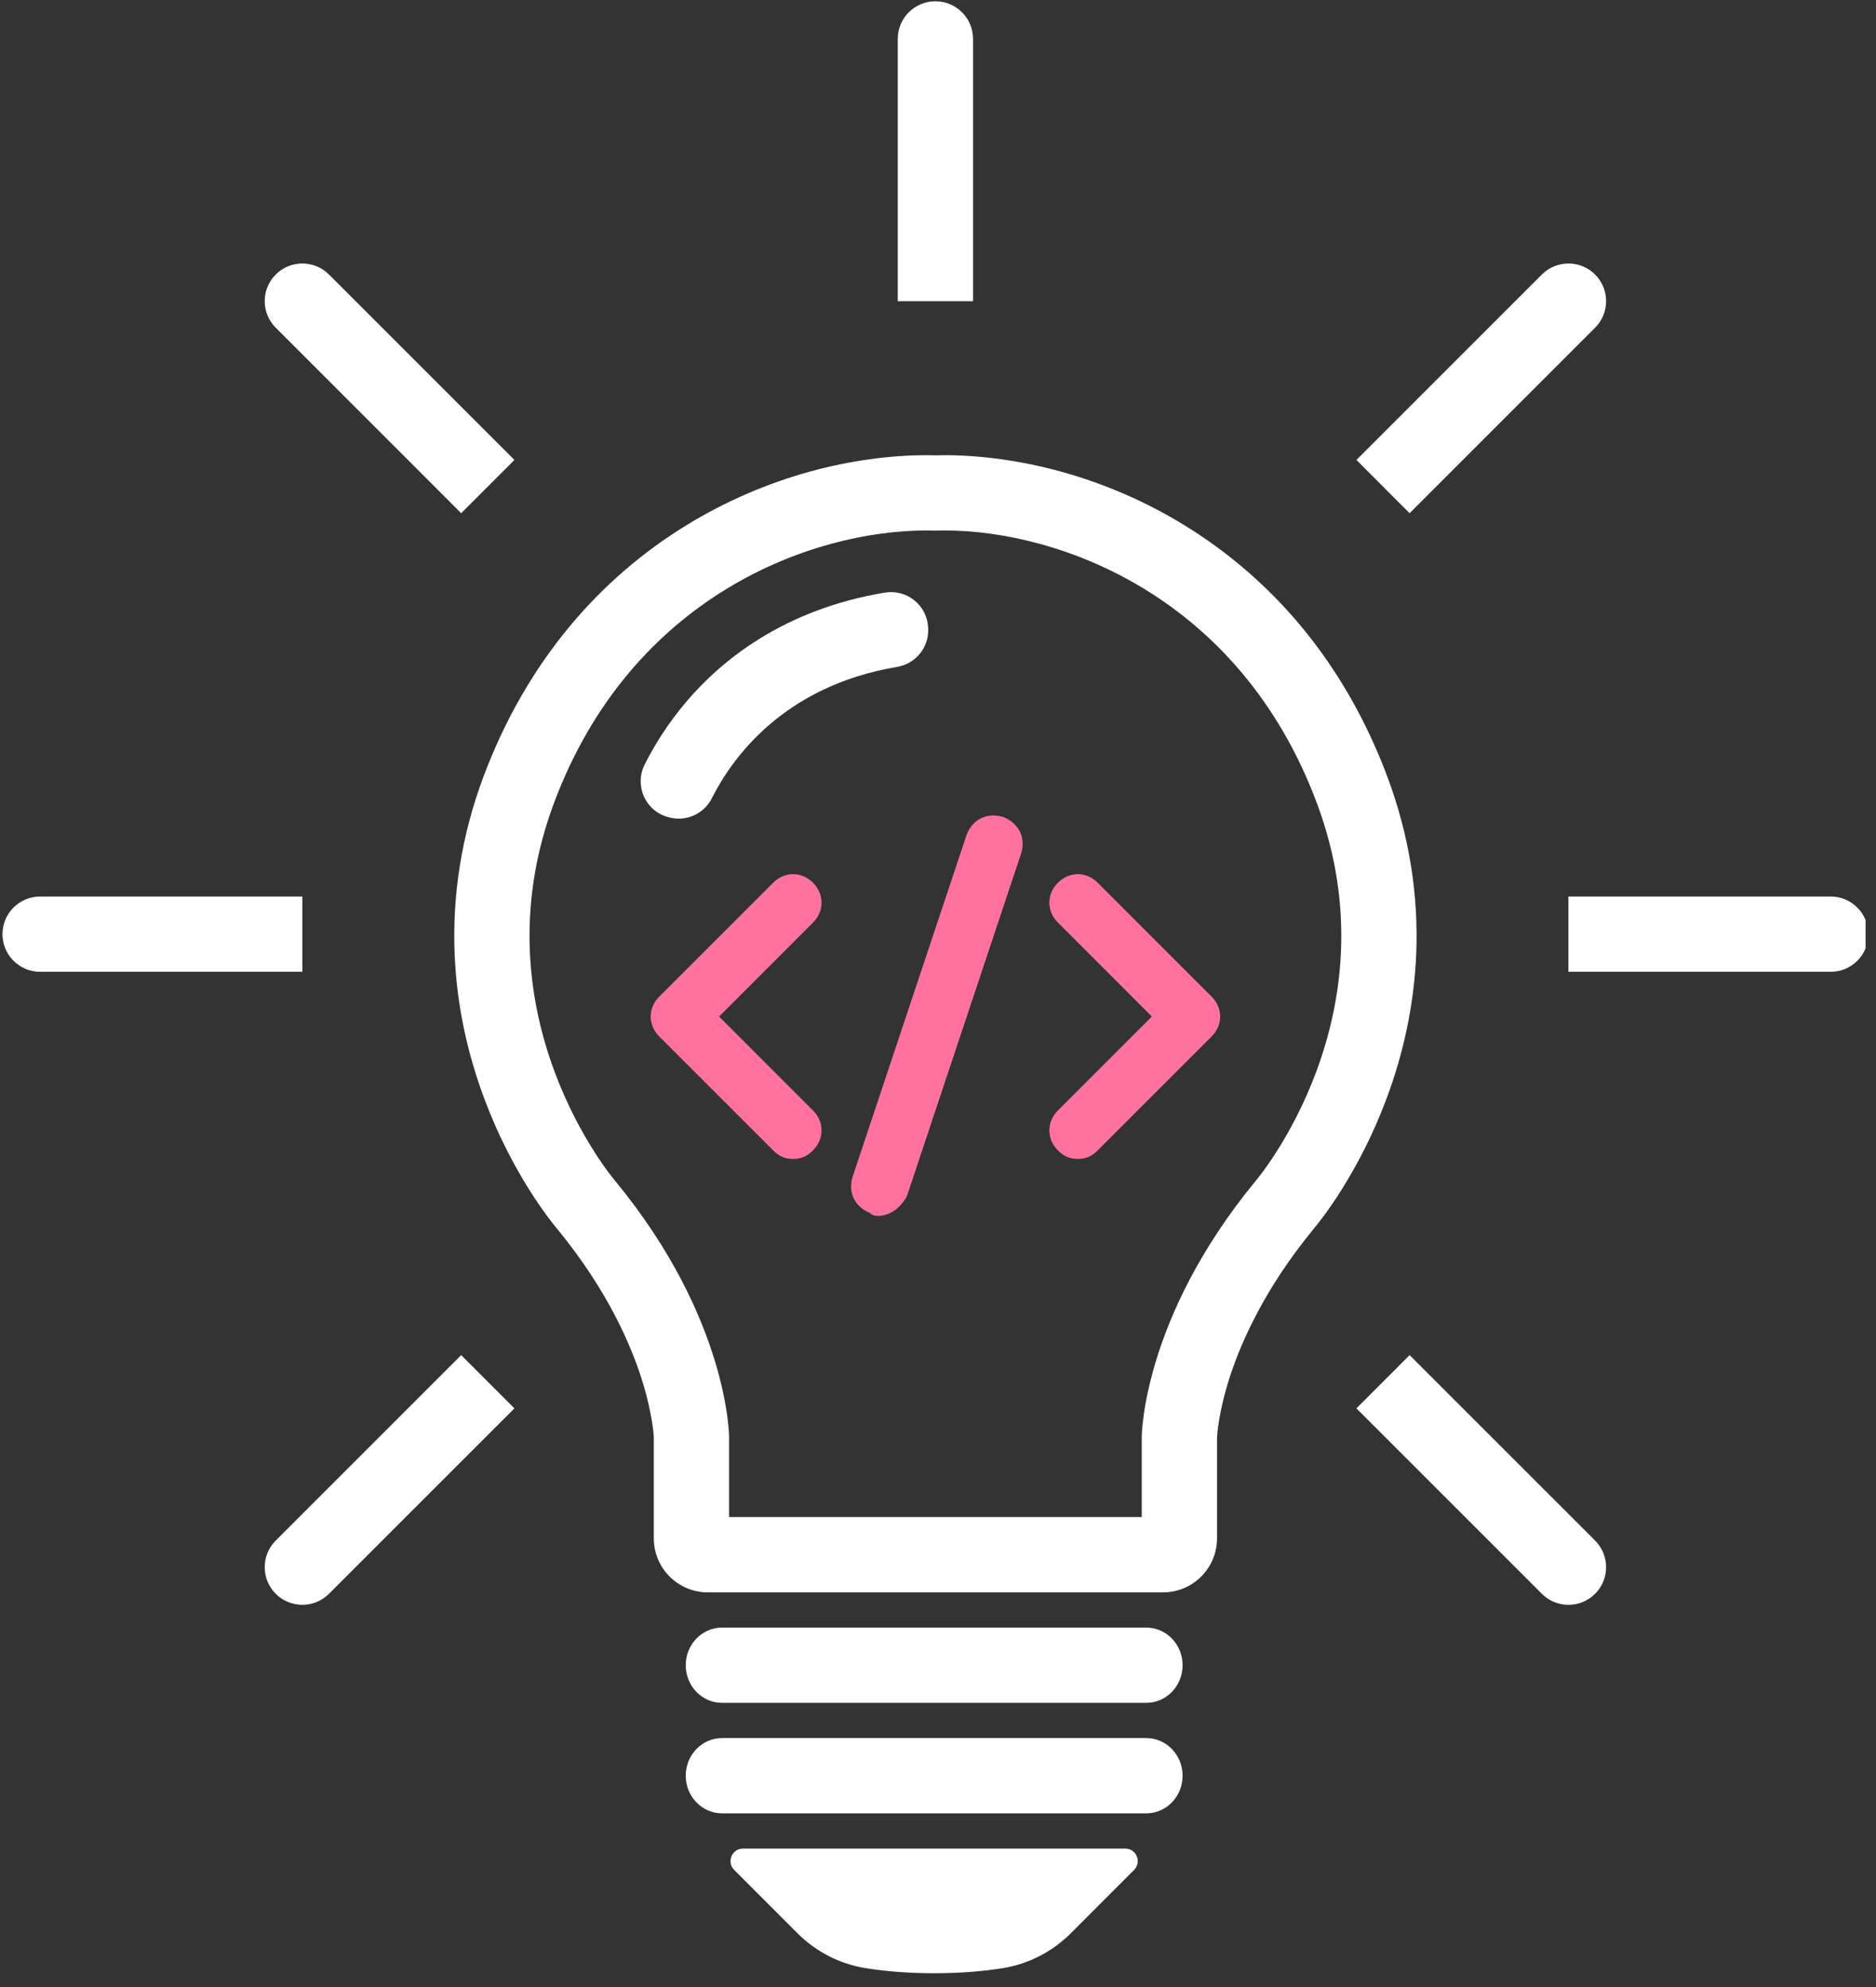 <svg xmlns="http://www.w3.org/2000/svg" xmlns:xlink="http://www.w3.org/1999/xlink" width="236" zoomAndPan="magnify" viewBox="0 0 177 187.5" height="250" preserveAspectRatio="xMidYMid meet" version="1.0"><rect x="0" y="0" width="177" height="187.5" fill="#333333" stroke="none"/><defs><clipPath id="3976327d26"><path d="M 147.969 84.219 L 176.016 84.219 L 176.016 92 L 147.969 92 Z M 147.969 84.219 " clip-rule="nonzero"/></clipPath><clipPath id="748ece4878"><path d="M 0.234 84 L 29 84 L 29 92 L 0.234 92 Z M 0.234 84 " clip-rule="nonzero"/></clipPath><clipPath id="139943b85e"><path d="M 68 174 L 108 174 L 108 186.254 L 68 186.254 Z M 68 174 " clip-rule="nonzero"/></clipPath><clipPath id="5fa59e0716"><path d="M 61.008 82 L 78 82 L 78 110 L 61.008 110 Z M 61.008 82 " clip-rule="nonzero"/></clipPath><clipPath id="eacb0330cd"><path d="M 99 82 L 115.613 82 L 115.613 110 L 99 110 Z M 99 82 " clip-rule="nonzero"/></clipPath><clipPath id="bf3c8f64bb"><path d="M 80 76.57 L 97 76.57 L 97 114.719 L 80 114.719 Z M 80 76.57 " clip-rule="nonzero"/></clipPath></defs><path fill="#ffffff" d="M 118.461 111.434 C 107.723 124.473 107.723 135.594 107.723 135.594 L 107.723 143.141 L 68.789 143.141 L 68.789 135.594 C 68.789 135.594 68.789 124.473 58.051 111.434 C 58.051 111.434 44.754 95.922 52.254 75.805 C 59.555 56.223 76.609 50.051 87.387 50.051 C 87.68 50.051 87.973 50.059 88.254 50.066 C 88.543 50.059 88.828 50.051 89.125 50.051 C 99.902 50.051 116.957 56.227 124.258 75.805 C 131.758 95.922 118.461 111.434 118.461 111.434 Z M 133.613 90.176 C 133.867 84.48 132.957 78.809 130.91 73.324 C 128.902 67.938 126.121 63.105 122.645 58.957 C 119.523 55.234 115.84 52.059 111.699 49.527 C 108.062 47.301 104.129 45.602 100.012 44.473 C 96.375 43.477 92.609 42.949 89.125 42.949 C 88.832 42.949 88.543 42.953 88.254 42.961 C 87.969 42.953 87.68 42.949 87.387 42.949 C 83.902 42.949 80.137 43.477 76.5 44.473 C 72.383 45.602 68.449 47.301 64.812 49.527 C 60.672 52.059 56.988 55.23 53.867 58.957 C 50.391 63.105 47.609 67.938 45.598 73.324 C 43.555 78.809 42.645 84.48 42.902 90.176 C 43.102 94.707 44.039 99.238 45.688 103.645 C 48.332 110.738 51.957 115.223 52.598 115.984 C 57.379 121.801 59.617 127.074 60.652 130.473 C 61.594 133.562 61.688 135.578 61.688 135.594 L 61.688 145.152 C 61.688 147.961 63.965 150.242 66.777 150.242 L 109.734 150.242 C 112.547 150.242 114.824 147.961 114.824 145.152 L 114.824 135.668 C 114.836 135.426 114.957 133.219 116.051 129.863 C 117.113 126.602 119.34 121.547 123.914 115.984 C 124.555 115.223 128.18 110.738 130.824 103.645 C 132.469 99.238 133.406 94.707 133.613 90.176 " fill-opacity="1" fill-rule="nonzero"/><path fill="#ffffff" d="M 91.805 3.672 C 91.805 1.711 90.219 0.121 88.254 0.121 C 86.293 0.121 84.703 1.711 84.703 3.672 L 84.703 28.418 L 91.805 28.418 L 91.805 3.672 " fill-opacity="1" fill-rule="nonzero"/><g clip-path="url(#3976327d26)"><path fill="#ffffff" d="M 172.727 84.59 L 147.98 84.59 L 147.98 91.691 L 172.727 91.691 C 174.688 91.691 176.277 90.102 176.277 88.141 C 176.277 86.18 174.688 84.59 172.727 84.59 " fill-opacity="1" fill-rule="nonzero"/></g><path fill="#ffffff" d="M 132.996 127.859 L 127.977 132.883 L 145.473 150.379 C 146.859 151.766 149.109 151.766 150.496 150.379 C 151.883 148.992 151.883 146.742 150.496 145.355 L 132.996 127.859 " fill-opacity="1" fill-rule="nonzero"/><path fill="#ffffff" d="M 150.496 30.922 C 151.883 29.535 151.883 27.289 150.496 25.902 C 149.109 24.516 146.859 24.516 145.473 25.902 L 127.977 43.398 L 132.996 48.422 L 150.496 30.922 " fill-opacity="1" fill-rule="nonzero"/><g clip-path="url(#748ece4878)"><path fill="#ffffff" d="M 28.531 84.59 L 3.785 84.59 C 1.824 84.59 0.234 86.18 0.234 88.141 C 0.234 90.102 1.824 91.691 3.785 91.691 L 28.531 91.691 L 28.531 84.59 " fill-opacity="1" fill-rule="nonzero"/></g><path fill="#ffffff" d="M 26.016 145.355 C 24.629 146.742 24.629 148.992 26.016 150.379 C 27.402 151.766 29.652 151.766 31.039 150.379 L 48.535 132.883 L 43.512 127.859 L 26.016 145.355 " fill-opacity="1" fill-rule="nonzero"/><path fill="#ffffff" d="M 43.512 48.422 L 48.535 43.398 L 31.039 25.902 C 29.652 24.516 27.402 24.516 26.016 25.902 C 24.629 27.289 24.629 29.535 26.016 30.922 L 43.512 48.422 " fill-opacity="1" fill-rule="nonzero"/><path fill="#ffffff" d="M 87.562 59.129 C 87.422 57.059 85.527 55.574 83.484 55.914 C 73.984 57.496 68.105 62.262 64.742 66.223 C 62.949 68.332 61.684 70.426 60.824 72.137 C 59.824 74.121 60.891 76.516 63.031 77.094 L 63.129 77.121 C 64.73 77.551 66.414 76.801 67.16 75.32 C 69.07 71.527 73.922 64.727 84.633 62.926 C 86.418 62.625 87.688 61.043 87.57 59.238 L 87.562 59.129 " fill-opacity="1" fill-rule="nonzero"/><path fill="#ffffff" d="M 108.148 153.566 L 68.125 153.566 C 66.234 153.566 64.699 155.156 64.699 157.117 C 64.699 159.078 66.234 160.668 68.125 160.668 L 108.148 160.668 C 110.043 160.668 111.578 159.078 111.578 157.117 C 111.578 155.156 110.043 153.566 108.148 153.566 " fill-opacity="1" fill-rule="nonzero"/><path fill="#ffffff" d="M 108.148 163.992 L 68.125 163.992 C 66.234 163.992 64.699 165.582 64.699 167.543 C 64.699 169.504 66.234 171.094 68.125 171.094 L 108.148 171.094 C 110.043 171.094 111.578 169.504 111.578 167.543 C 111.578 165.582 110.043 163.992 108.148 163.992 " fill-opacity="1" fill-rule="nonzero"/><g clip-path="url(#139943b85e)"><path fill="#ffffff" d="M 106.164 174.418 L 70.109 174.418 C 69.055 174.418 68.527 175.691 69.273 176.434 L 75.246 182.41 C 76.992 184.156 79.242 185.316 81.684 185.703 C 83.348 185.969 85.504 186.18 88.137 186.18 C 90.773 186.18 92.93 185.969 94.594 185.703 C 97.031 185.316 99.281 184.156 101.027 182.41 L 107 176.434 C 107.746 175.691 107.219 174.418 106.164 174.418 " fill-opacity="1" fill-rule="nonzero"/></g><g clip-path="url(#5fa59e0716)"><path fill="#ff729f" d="M 74.828 109.348 C 74.02 109.348 73.484 109.078 72.945 108.539 L 62.199 97.793 C 61.125 96.719 61.125 95.109 62.199 94.035 L 72.945 83.289 C 74.02 82.211 75.633 82.211 76.707 83.289 C 77.781 84.363 77.781 85.973 76.707 87.047 L 67.844 95.914 L 76.707 104.777 C 77.781 105.855 77.781 107.465 76.707 108.539 C 76.172 109.078 75.633 109.348 74.828 109.348 Z M 74.828 109.348 " fill-opacity="1" fill-rule="nonzero"/></g><g clip-path="url(#eacb0330cd)"><path fill="#ff729f" d="M 101.691 109.348 C 100.887 109.348 100.348 109.078 99.812 108.539 C 98.738 107.465 98.738 105.855 99.812 104.777 L 108.676 95.914 L 99.812 87.047 C 98.738 85.973 98.738 84.363 99.812 83.289 C 100.887 82.211 102.496 82.211 103.57 83.289 L 114.316 94.035 C 115.395 95.109 115.395 96.719 114.316 97.793 L 103.57 108.539 C 103.035 109.078 102.496 109.348 101.691 109.348 Z M 101.691 109.348 " fill-opacity="1" fill-rule="nonzero"/></g><g clip-path="url(#bf3c8f64bb)"><path fill="#ff729f" d="M 82.887 114.719 C 82.617 114.719 82.348 114.719 82.082 114.449 C 80.738 113.914 79.93 112.57 80.469 110.957 L 91.215 78.719 C 91.75 77.375 93.094 76.57 94.707 77.109 C 96.051 77.645 96.855 78.988 96.32 80.602 L 85.574 112.84 C 85.035 113.914 83.961 114.719 82.887 114.719 Z M 82.887 114.719 " fill-opacity="1" fill-rule="nonzero"/></g></svg>